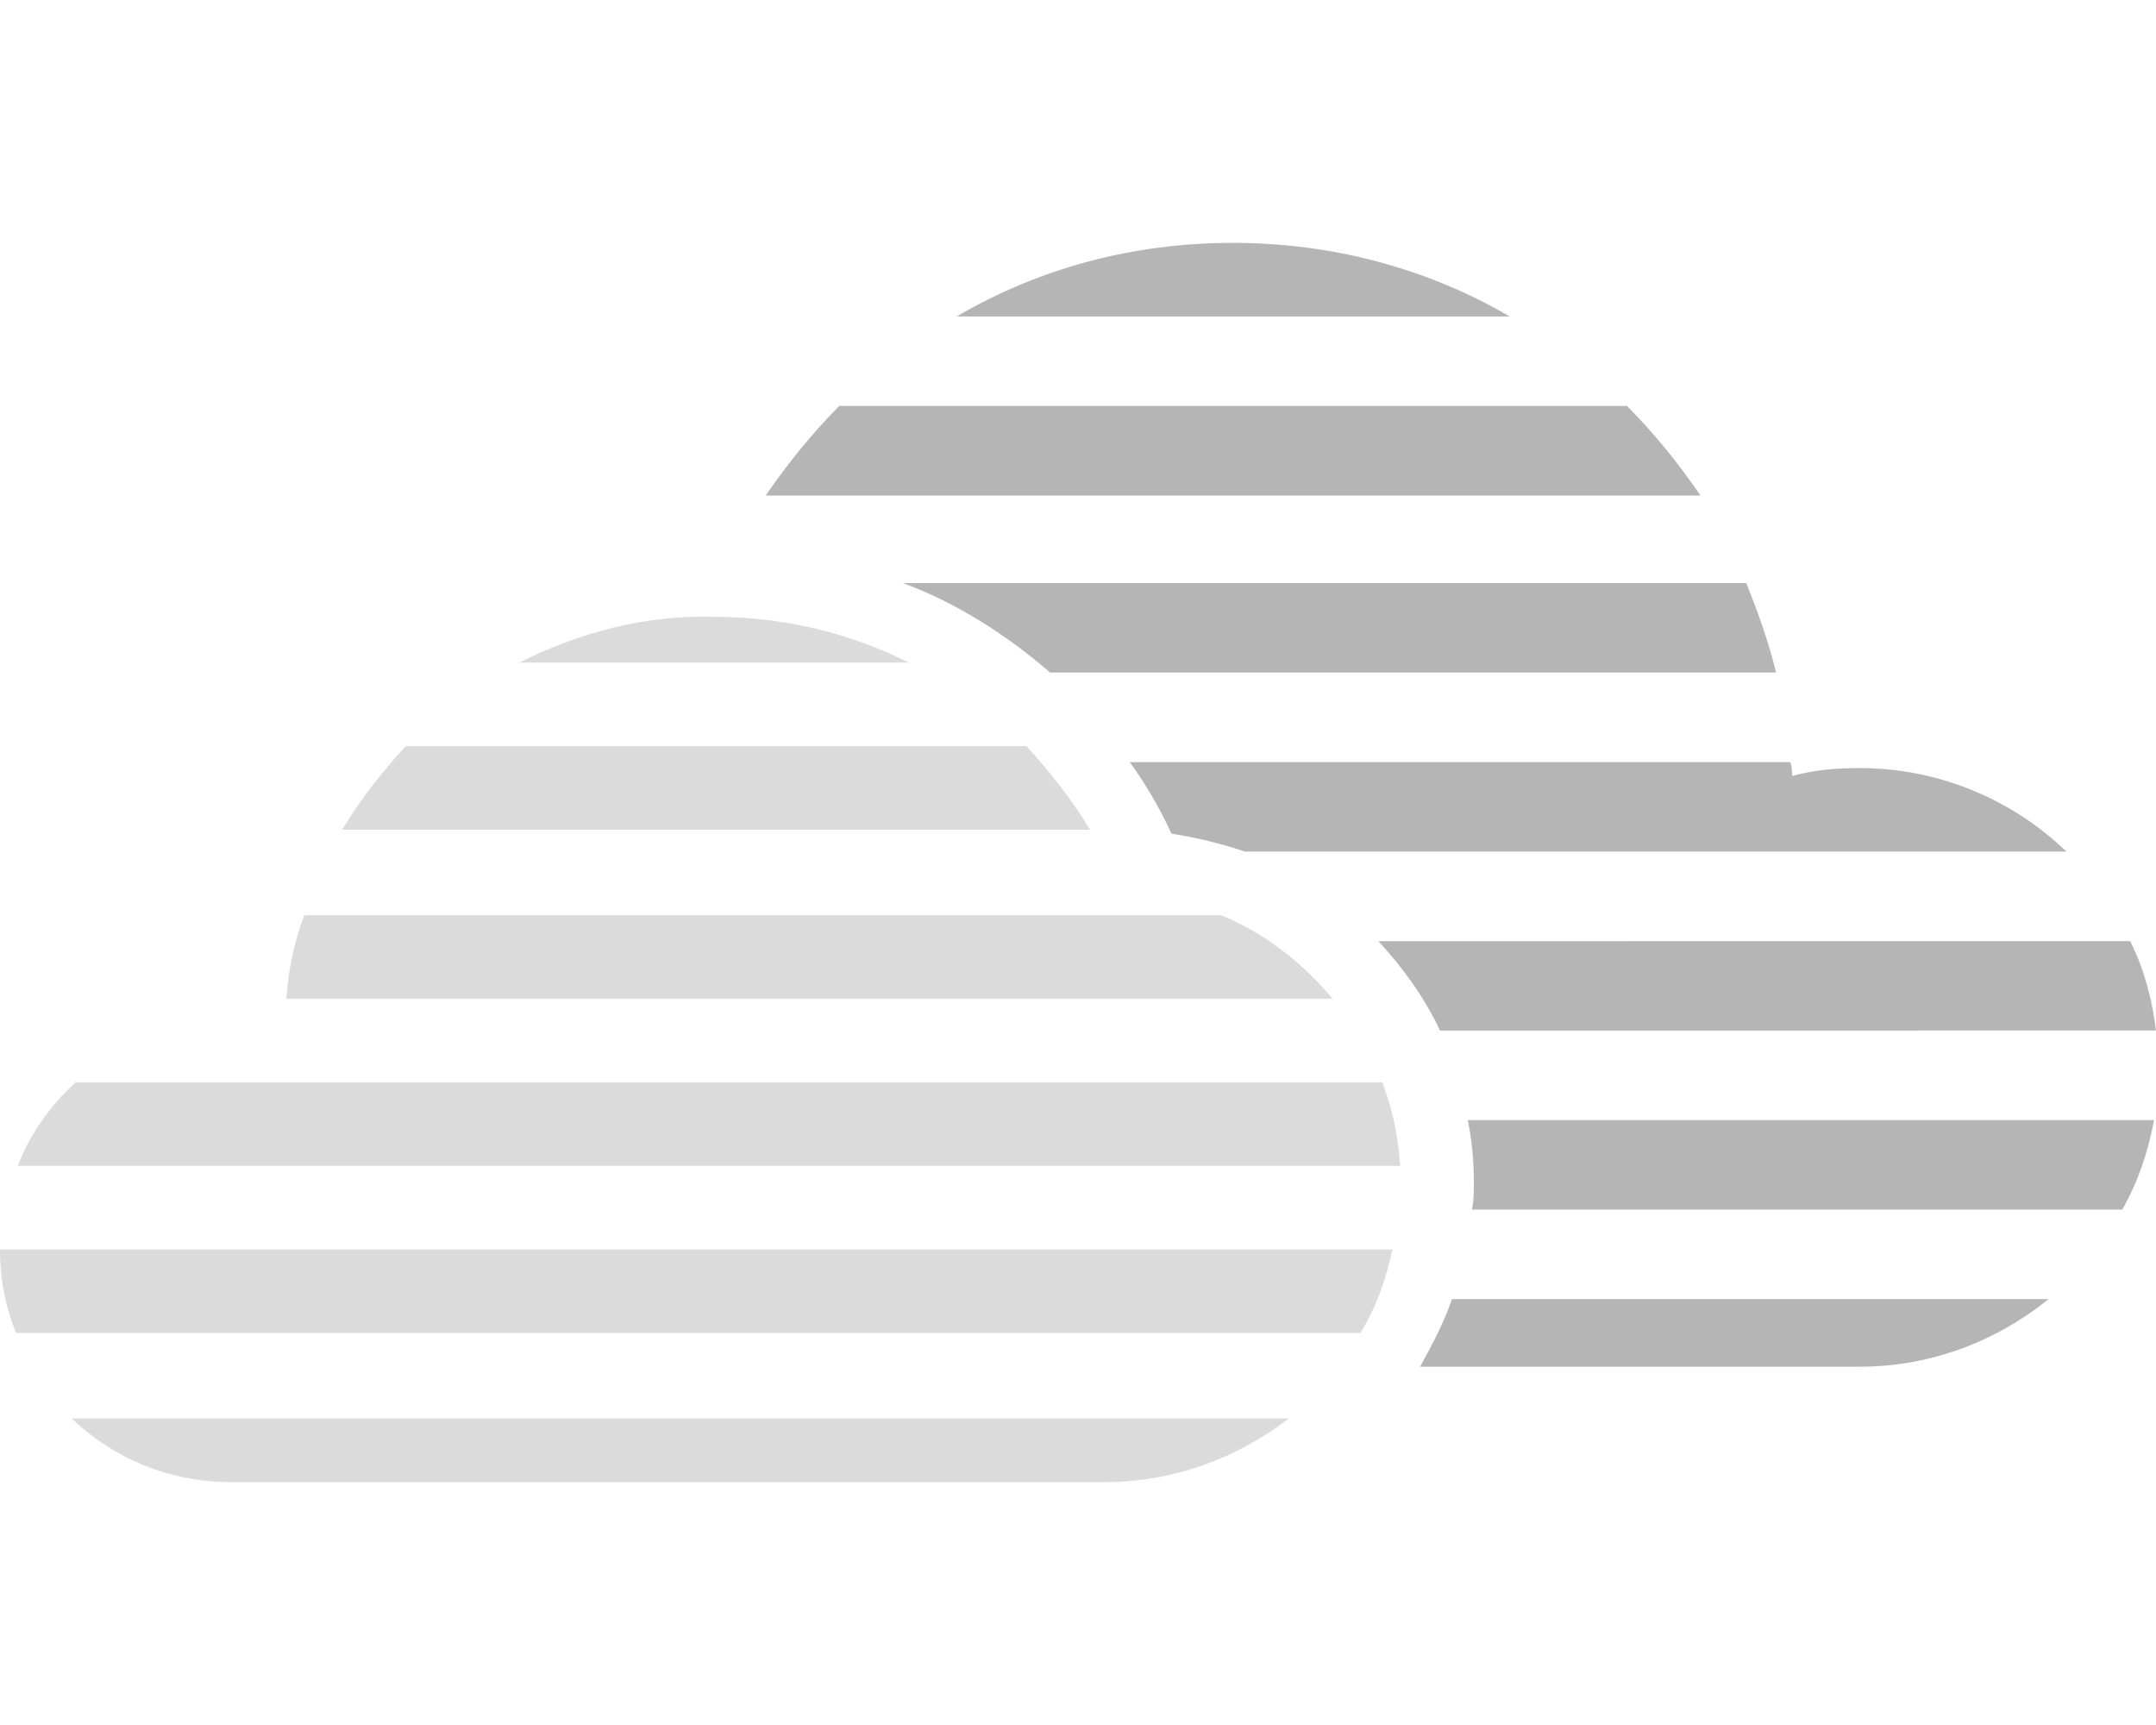 <?xml version="1.0" encoding="utf-8"?>
<!-- Generator: Adobe Illustrator 16.0.0, SVG Export Plug-In . SVG Version: 6.00 Build 0)  -->
<!DOCTYPE svg PUBLIC "-//W3C//DTD SVG 1.1//EN" "http://www.w3.org/Graphics/SVG/1.1/DTD/svg11.dtd">
<svg version="1.1" id="Layer_1" xmlns="http://www.w3.org/2000/svg" xmlns:xlink="http://www.w3.org/1999/xlink" x="0px" y="0px"
	 width="30px" height="24px" viewBox="0 0 30 24" enable-background="new 0 0 30 24" xml:space="preserve">
<g id="XMLID_1295_">
	<path id="XMLID_1354_" fill="#B5B5B5" d="M19.179,13.094c0.333,0.359,0.637,0.774,0.858,1.244H30
		c-0.055-0.442-0.166-0.857-0.359-1.244H19.179z"/>
	<path id="XMLID_1353_" fill="#B5B5B5" d="M20.424,15.584c0.056,0.277,0.084,0.554,0.084,0.857c0,0.139,0,0.277-0.028,0.388h9.05
		c0.222-0.388,0.359-0.802,0.443-1.245H20.424z"/>
	<path id="XMLID_1352_" fill="#B5B5B5" d="M12.564,8.112c0.748,0.276,1.439,0.719,2.048,1.245h10.102
		c-0.11-0.443-0.249-0.83-0.415-1.245H12.564z"/>
	<path id="XMLID_1351_" fill="#B5B5B5" d="M16.301,11.599c0.359,0.056,0.691,0.139,1.023,0.249h11.43
		c-0.746-0.719-1.771-1.162-2.877-1.162c-0.332,0-0.637,0.027-0.941,0.11c0-0.055,0-0.138-0.027-0.193H15.72
		C15.941,10.907,16.135,11.239,16.301,11.599z"/>
	<path id="XMLID_1350_" fill="#B5B5B5" d="M20.203,18.074c-0.111,0.332-0.277,0.637-0.443,0.941h6.117
		c0.996,0,1.909-0.359,2.629-0.941H20.203z"/>
	<path id="XMLID_1349_" fill="#B5B5B5" d="M21.006,4.403c-1.135-0.665-2.463-1.024-3.848-1.024c-1.411,0-2.712,0.36-3.846,1.024
		H21.006z"/>
	<path id="XMLID_1348_" fill="#B5B5B5" d="M11.679,5.648c-0.387,0.388-0.719,0.803-1.024,1.246h13.007
		c-0.305-0.443-0.637-0.858-1.023-1.246H11.679z"/>
</g>
<g id="XMLID_68_">
	<path id="XMLID_1190_" fill="#DBDBDB" d="M0,17.383C0,17.383,0,17.41,0,17.383c0,0.443,0.083,0.803,0.221,1.162H18.93
		c0.222-0.359,0.359-0.747,0.443-1.162H0z"/>
	<path id="XMLID_1189_" fill="#DBDBDB" d="M1.052,15.059c-0.36,0.332-0.637,0.719-0.803,1.162h19.234
		c-0.028-0.416-0.11-0.803-0.249-1.162H1.052z"/>
	<path id="XMLID_499_" fill="#DBDBDB" d="M3.985,13.896h14.558c-0.416-0.498-0.941-0.913-1.551-1.162H4.234
		C4.096,13.094,4.013,13.48,3.985,13.896z"/>
	<path id="XMLID_498_" fill="#DBDBDB" d="M5.646,10.381c-0.332,0.36-0.636,0.748-0.885,1.163h10.406
		c-0.249-0.415-0.554-0.803-0.886-1.163H5.646z"/>
	<path id="XMLID_237_" fill="#DBDBDB" d="M7.223,9.219h5.424c-0.83-0.415-1.743-0.637-2.712-0.637
		C8.967,8.554,8.054,8.804,7.223,9.219z"/>
	<path id="XMLID_236_" fill="#DBDBDB" d="M0.996,19.735c0.582,0.554,1.356,0.886,2.214,0.886H15.36c0.968,0,1.854-0.332,2.574-0.886
		H0.996z"/>
</g>
</svg>
